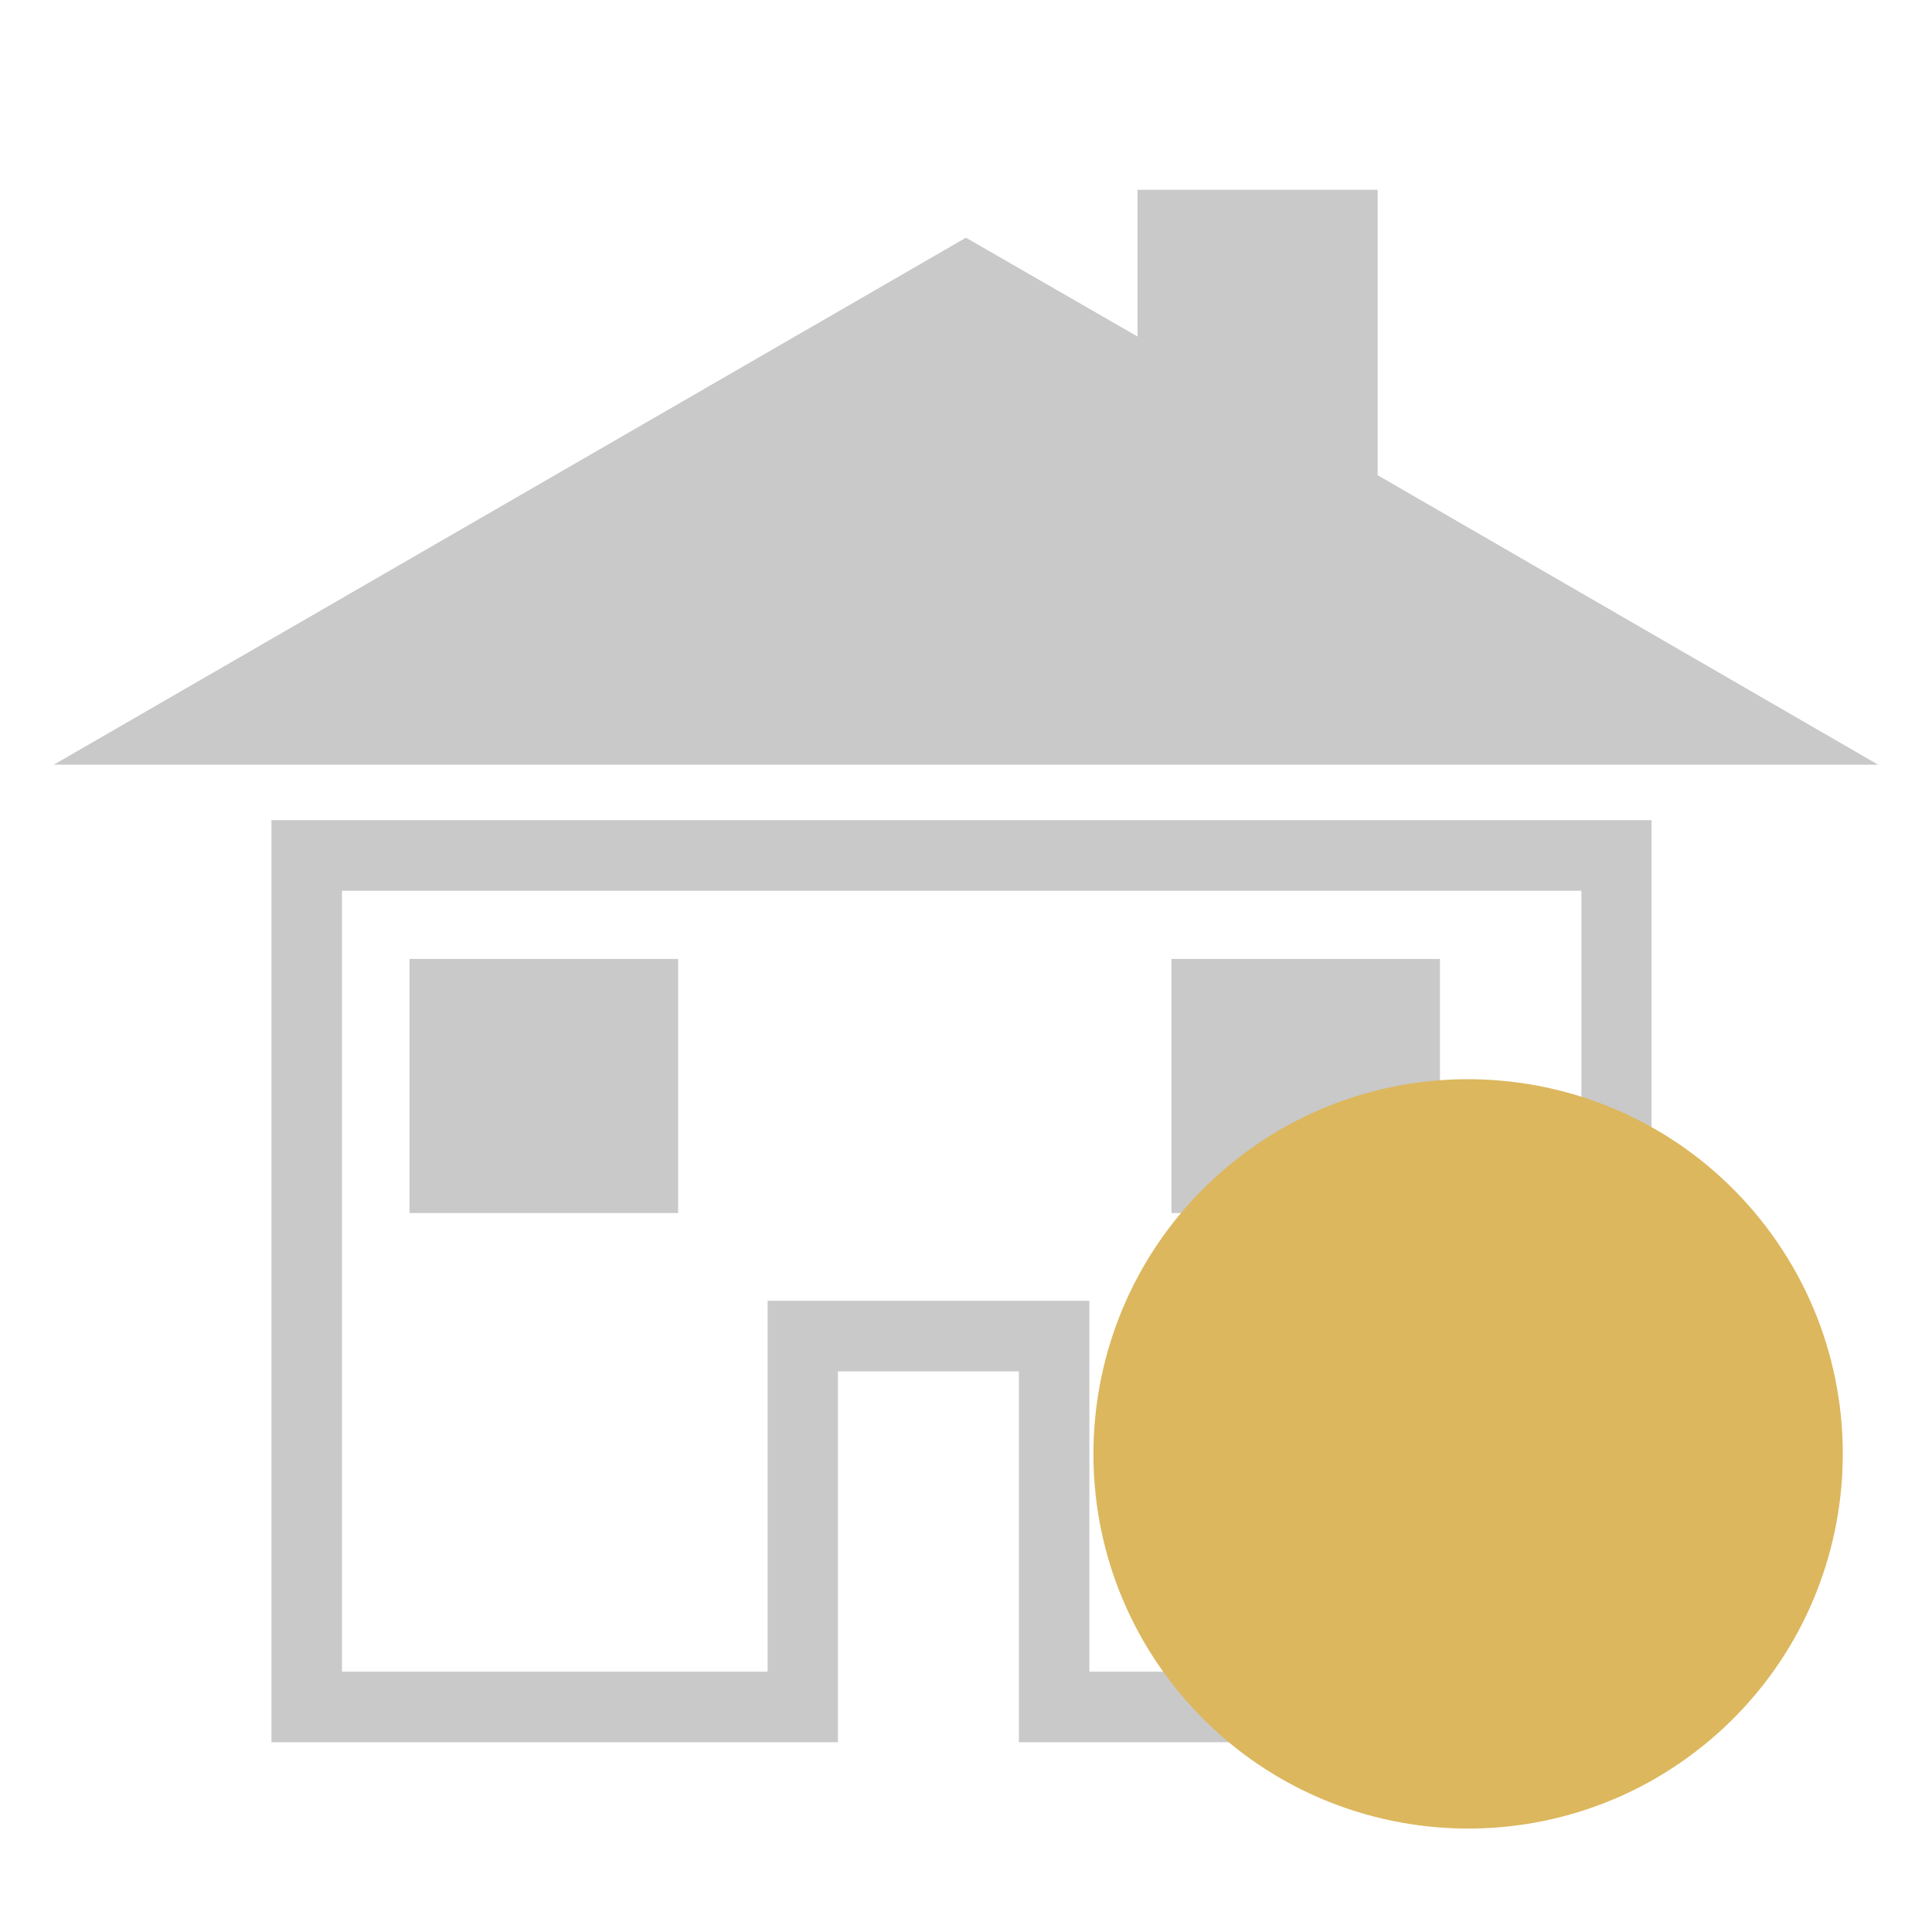 <?xml version="1.0" encoding="utf-8"?>
<!-- Generator: Adobe Illustrator 16.0.0, SVG Export Plug-In . SVG Version: 6.00 Build 0)  -->
<!DOCTYPE svg PUBLIC "-//W3C//DTD SVG 1.1//EN" "http://www.w3.org/Graphics/SVG/1.1/DTD/svg11.dtd">
<svg version="1.1" id="图层_1" xmlns="http://www.w3.org/2000/svg" xmlns:xlink="http://www.w3.org/1999/xlink" x="0px" y="0px"
	 width="28px" height="28px" viewBox="0 0 28 28" enable-background="new 0 0 28 28" xml:space="preserve">
<g>
	<polygon fill="none" points="742.518,32.652 728.15,21.307 727.738,22.018 726.889,21.848 724.631,36.135 725.609,36.33 
		727.826,22.313 742.014,33.518 	"/>
</g>
<path fill="#C9C9C9" d="M0.779,11.083l13.22-7.638l2.487,1.432V2.75h3.48v4.137l7.254,4.196H0.779z M23.939,25.25h-9.172v-5.371
	l-0.01-0.004H12.15l-0.006,0.004v5.371h-8.21V11.886h20.001V25.25H23.939z M22.919,12.91h-0.007H4.956v11.308v0.009h6.169v-5.375
	h4.663v5.366l0.002,0.009h7.129V12.91z M20.869,17.58h-3.891v-3.682h3.891V17.58z M5.935,13.898h3.893v3.682H5.935V13.898z"/>
<path fill="#DCB75E" d="M17.777,16.918c-2.292,1.934-2.585,5.358-0.653,7.652c1.934,2.293,5.357,2.586,7.653,0.653
	c2.292-1.933,2.585-5.357,0.652-7.652C23.496,15.279,20.07,14.986,17.777,16.918z"/>
</svg>
